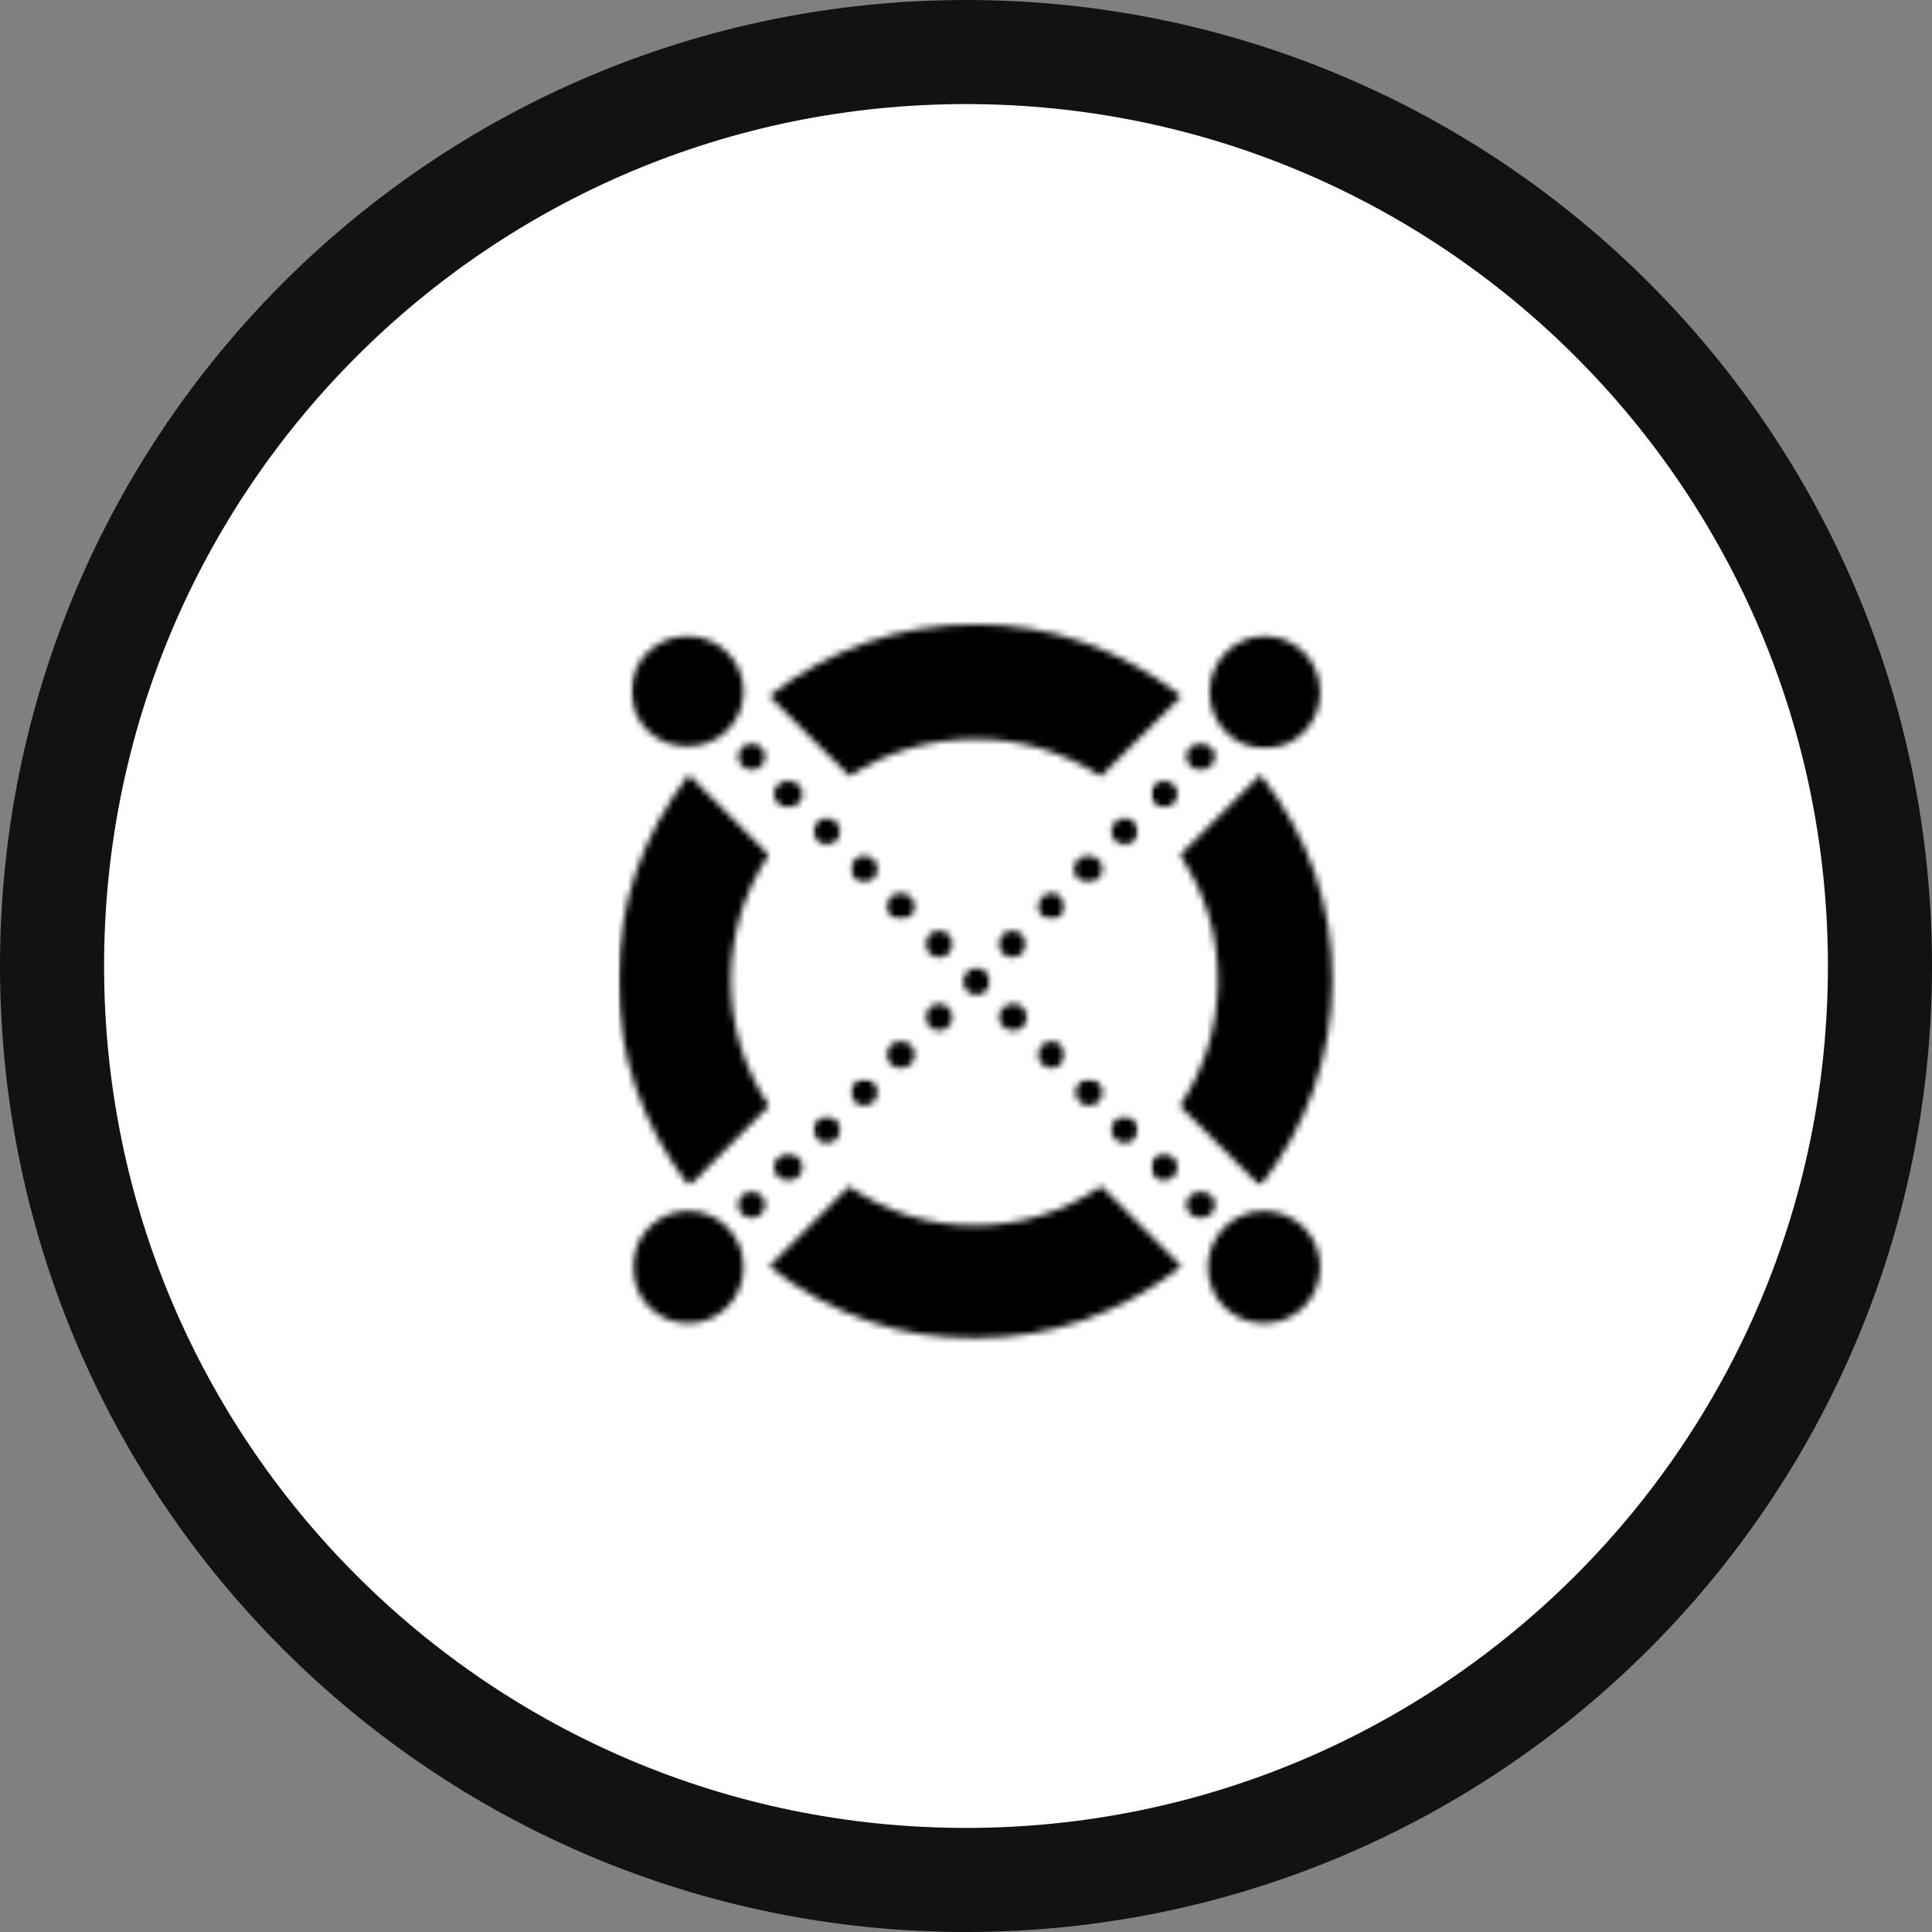 <svg width="297" height="297" viewBox="0 0 297 297" fill="none" xmlns="http://www.w3.org/2000/svg">
<rect x="0" y="0" width="297" height="297" fill="#808080" stroke="none"/>
<path d="M8 148.5C8 226.096 70.904 289 148.5 289C226.096 289 289 226.096 289 148.5C289 70.904 226.096 8 148.5 8C70.904 8 8 70.904 8 148.5Z" fill="white" stroke="#121212" stroke-width="16"/>
<g clip-path="url(#clip0_3428_54910)">
<mask id="mask0_3428_54910" style="mask-type:alpha" maskUnits="userSpaceOnUse" x="180" y="113" width="9" height="7">
<path d="M180.579 113.632H188.018V119.211H180.579V113.632Z" fill="black"/>
</mask>
<g mask="url(#mask0_3428_54910)">
<mask id="mask1_3428_54910" style="mask-type:alpha" maskUnits="userSpaceOnUse" x="182" y="114" width="5" height="5">
<path d="M183.013 117.766C182.591 117.359 182.373 116.821 182.373 116.306C182.373 115.775 182.591 115.259 183.013 114.845C183.87 114.046 185.25 114.046 186.107 114.845C186.55 115.259 186.768 115.775 186.768 116.306C186.768 116.821 186.55 117.359 186.107 117.766C185.686 118.158 185.119 118.361 184.574 118.361C184 118.361 183.427 118.158 183.013 117.766Z" fill="black"/>
</mask>
<g mask="url(#mask1_3428_54910)">
<path d="M173.075 127.66H196.066V104.944H173.075V127.66Z" fill="black"/>
</g>
</g>
<mask id="mask2_3428_54910" style="mask-type:alpha" maskUnits="userSpaceOnUse" x="176" y="119" width="7" height="6">
<path d="M176.86 119.211H182.439V124.79H176.86V119.211Z" fill="black"/>
</mask>
<g mask="url(#mask2_3428_54910)">
<mask id="mask3_3428_54910" style="mask-type:alpha" maskUnits="userSpaceOnUse" x="176" y="120" width="6" height="5">
<path d="M177.484 123.526C177.092 123.119 176.889 122.581 176.889 122.065C176.889 121.535 177.092 121.019 177.484 120.613C178.283 119.806 179.606 119.806 180.405 120.613C180.797 121.019 181 121.535 181 122.065C181 122.581 180.797 123.119 180.405 123.526C179.991 123.918 179.482 124.121 178.944 124.121C178.407 124.121 177.898 123.918 177.484 123.526Z" fill="black"/>
</mask>
<g mask="url(#mask3_3428_54910)">
<path d="M167.59 133.419H190.298V110.711H167.59V133.419Z" fill="black"/>
</g>
</g>
<mask id="mask4_3428_54910" style="mask-type:alpha" maskUnits="userSpaceOnUse" x="169" y="124" width="6" height="7">
<path d="M169.421 124.789H175V130.368H169.421V124.789Z" fill="black"/>
</mask>
<g mask="url(#mask4_3428_54910)">
<mask id="mask5_3428_54910" style="mask-type:alpha" maskUnits="userSpaceOnUse" x="170" y="125" width="5" height="5">
<path d="M171.448 129.271C171.056 128.879 170.852 128.349 170.852 127.833C170.852 127.295 171.056 126.765 171.448 126.373C172.247 125.574 173.569 125.574 174.368 126.373C174.76 126.765 174.964 127.295 174.964 127.833C174.964 128.349 174.76 128.879 174.368 129.271C173.954 129.685 173.438 129.889 172.908 129.889C172.371 129.889 171.855 129.685 171.448 129.271Z" fill="black"/>
</mask>
<g mask="url(#mask5_3428_54910)">
<path d="M161.554 139.187H184.262V116.472H161.554V139.187Z" fill="black"/>
</g>
</g>
<mask id="mask6_3428_54910" style="mask-type:alpha" maskUnits="userSpaceOnUse" x="163" y="130" width="9" height="6">
<path d="M163.842 130.368H171.281V135.947H163.842V130.368Z" fill="black"/>
</mask>
<g mask="url(#mask6_3428_54910)">
<mask id="mask7_3428_54910" style="mask-type:alpha" maskUnits="userSpaceOnUse" x="165" y="131" width="5" height="5">
<path d="M165.724 135.054C165.31 134.662 165.084 134.124 165.084 133.586C165.084 133.071 165.31 132.533 165.724 132.141C166.581 131.335 167.983 131.335 168.84 132.141C169.254 132.533 169.479 133.071 169.479 133.586C169.479 134.124 169.254 134.662 168.84 135.054C168.404 135.468 167.852 135.65 167.278 135.65C166.733 135.65 166.16 135.468 165.724 135.054Z" fill="black"/>
</mask>
<g mask="url(#mask7_3428_54910)">
<path d="M155.786 144.948H178.777V122.232H155.786V144.948Z" fill="black"/>
</g>
</g>
<mask id="mask8_3428_54910" style="mask-type:alpha" maskUnits="userSpaceOnUse" x="158" y="135" width="6" height="7">
<path d="M158.263 135.947H163.842V141.526H158.263V135.947Z" fill="black"/>
</mask>
<g mask="url(#mask8_3428_54910)">
<mask id="mask9_3428_54910" style="mask-type:alpha" maskUnits="userSpaceOnUse" x="159" y="137" width="5" height="5">
<path d="M160.21 140.814C159.803 140.422 159.6 139.892 159.6 139.354C159.6 138.839 159.803 138.308 160.21 137.916C160.995 137.088 162.317 137.088 163.116 137.916C163.53 138.308 163.711 138.839 163.711 139.354C163.711 139.892 163.53 140.422 163.116 140.814C162.723 141.229 162.186 141.417 161.656 141.417C161.14 141.417 160.61 141.229 160.21 140.814Z" fill="black"/>
</mask>
<g mask="url(#mask9_3428_54910)">
<path d="M150.302 150.715H173.01V128H150.302V150.715Z" fill="black"/>
</g>
</g>
<mask id="mask10_3428_54910" style="mask-type:alpha" maskUnits="userSpaceOnUse" x="152" y="141" width="7" height="8">
<path d="M152.684 141.526H158.263V148.965H152.684V141.526Z" fill="black"/>
</mask>
<g mask="url(#mask10_3428_54910)">
<mask id="mask11_3428_54910" style="mask-type:alpha" maskUnits="userSpaceOnUse" x="153" y="143" width="5" height="5">
<path d="M153.556 145.122C153.556 144.606 153.767 144.069 154.174 143.662C154.98 142.863 156.273 142.863 157.079 143.662C157.493 144.069 157.675 144.606 157.675 145.122C157.675 145.652 157.493 146.168 157.079 146.582C156.687 146.967 156.157 147.178 155.619 147.178C155.103 147.178 154.566 146.967 154.174 146.582C153.767 146.168 153.556 145.652 153.556 145.122Z" fill="black"/>
</mask>
<g mask="url(#mask11_3428_54910)">
<path d="M144.258 156.476H166.973V133.761H144.258V156.476Z" fill="black"/>
</g>
</g>
<mask id="mask12_3428_54910" style="mask-type:alpha" maskUnits="userSpaceOnUse" x="141" y="152" width="7" height="9">
<path d="M141.526 152.685H147.105V160.123H141.526V152.685Z" fill="black"/>
</mask>
<g mask="url(#mask12_3428_54910)">
<mask id="mask13_3428_54910" style="mask-type:alpha" maskUnits="userSpaceOnUse" x="142" y="154" width="5" height="5">
<path d="M142.907 157.813C142.514 157.421 142.304 156.891 142.304 156.375C142.304 155.837 142.514 155.322 142.907 154.915C143.706 154.116 145.021 154.116 145.805 154.915C146.219 155.322 146.423 155.837 146.423 156.375C146.423 156.891 146.219 157.421 145.805 157.813C145.413 158.227 144.883 158.431 144.367 158.431C143.829 158.431 143.313 158.227 142.907 157.813Z" fill="black"/>
</mask>
<g mask="url(#mask13_3428_54910)">
<path d="M133.005 167.729H155.721V145.014H133.005V167.729Z" fill="black"/>
</g>
</g>
<mask id="mask14_3428_54910" style="mask-type:alpha" maskUnits="userSpaceOnUse" x="135" y="158" width="7" height="8">
<path d="M135.948 158.264H141.526V165.702H135.948V158.264Z" fill="black"/>
</mask>
<g mask="url(#mask14_3428_54910)">
<mask id="mask15_3428_54910" style="mask-type:alpha" maskUnits="userSpaceOnUse" x="136" y="160" width="5" height="5">
<path d="M136.906 163.574C136.492 163.189 136.267 162.651 136.267 162.136C136.267 161.605 136.492 161.09 136.906 160.675C137.764 159.876 139.166 159.876 140.023 160.675C140.437 161.09 140.662 161.605 140.662 162.136C140.662 162.651 140.437 163.189 140.023 163.574C139.587 163.988 139.013 164.191 138.468 164.191C137.894 164.191 137.349 163.988 136.906 163.574Z" fill="black"/>
</mask>
<g mask="url(#mask15_3428_54910)">
<path d="M126.969 173.489H149.96V150.781H126.969V173.489Z" fill="black"/>
</g>
</g>
<mask id="mask16_3428_54910" style="mask-type:alpha" maskUnits="userSpaceOnUse" x="130" y="165" width="6" height="7">
<path d="M130.368 165.702H135.947V171.281H130.368V165.702Z" fill="black"/>
</mask>
<g mask="url(#mask16_3428_54910)">
<mask id="mask17_3428_54910" style="mask-type:alpha" maskUnits="userSpaceOnUse" x="130" y="165" width="5" height="5">
<path d="M131.378 169.356C130.986 168.963 130.782 168.426 130.782 167.91C130.782 167.372 130.986 166.835 131.378 166.443C132.177 165.636 133.499 165.636 134.298 166.443C134.691 166.835 134.894 167.372 134.894 167.91C134.894 168.426 134.691 168.963 134.298 169.356C133.892 169.77 133.376 169.959 132.838 169.959C132.301 169.959 131.792 169.77 131.378 169.356Z" fill="black"/>
</mask>
<g mask="url(#mask17_3428_54910)">
<path d="M121.484 179.256H144.192V156.541H121.484V179.256Z" fill="black"/>
</g>
</g>
<mask id="mask18_3428_54910" style="mask-type:alpha" maskUnits="userSpaceOnUse" x="124" y="171" width="7" height="6">
<path d="M124.79 171.281H130.368V176.86H124.79V171.281Z" fill="black"/>
</mask>
<g mask="url(#mask18_3428_54910)">
<mask id="mask19_3428_54910" style="mask-type:alpha" maskUnits="userSpaceOnUse" x="125" y="171" width="5" height="5">
<path d="M125.632 175.124C125.225 174.731 125.015 174.194 125.015 173.656C125.015 173.141 125.225 172.603 125.632 172.189C126.438 171.404 127.731 171.404 128.538 172.189C128.93 172.603 129.133 173.141 129.133 173.656C129.133 174.194 128.93 174.731 128.538 175.124C128.124 175.531 127.608 175.719 127.07 175.719C126.562 175.719 126.024 175.531 125.632 175.124Z" fill="black"/>
</mask>
<g mask="url(#mask19_3428_54910)">
<path d="M115.716 185.018H138.432V162.303H115.716V185.018Z" fill="black"/>
</g>
</g>
<mask id="mask20_3428_54910" style="mask-type:alpha" maskUnits="userSpaceOnUse" x="117" y="176" width="8" height="7">
<path d="M117.351 176.859H124.789V182.438H117.351V176.859Z" fill="black"/>
</mask>
<g mask="url(#mask20_3428_54910)">
<mask id="mask21_3428_54910" style="mask-type:alpha" maskUnits="userSpaceOnUse" x="118" y="177" width="6" height="5">
<path d="M119.639 180.884C119.196 180.492 118.978 179.954 118.978 179.417C118.978 178.901 119.196 178.371 119.639 177.957C120.496 177.172 121.876 177.172 122.734 177.957C123.177 178.371 123.373 178.901 123.373 179.417C123.373 179.954 123.177 180.492 122.734 180.884C122.312 181.276 121.746 181.48 121.172 181.48C120.627 181.48 120.053 181.276 119.639 180.884Z" fill="black"/>
</mask>
<g mask="url(#mask21_3428_54910)">
<path d="M109.68 190.778H132.671V168.07H109.68V190.778Z" fill="black"/>
</g>
</g>
<mask id="mask22_3428_54910" style="mask-type:alpha" maskUnits="userSpaceOnUse" x="111" y="182" width="9" height="7">
<path d="M111.772 182.438H119.211V188.017H111.772V182.438Z" fill="black"/>
</mask>
<g mask="url(#mask22_3428_54910)">
<mask id="mask23_3428_54910" style="mask-type:alpha" maskUnits="userSpaceOnUse" x="113" y="183" width="5" height="5">
<path d="M114.089 186.651C113.675 186.237 113.494 185.722 113.494 185.191C113.494 184.654 113.675 184.145 114.089 183.731C114.888 182.932 116.189 182.932 116.988 183.731C117.402 184.145 117.605 184.654 117.605 185.191C117.605 185.722 117.402 186.237 116.988 186.651C116.603 187.036 116.065 187.247 115.549 187.247C115.012 187.247 114.482 187.036 114.089 186.651Z" fill="black"/>
</mask>
<g mask="url(#mask23_3428_54910)">
<path d="M104.195 196.545H126.903V173.83H104.195V196.545Z" fill="black"/>
</g>
</g>
<mask id="mask24_3428_54910" style="mask-type:alpha" maskUnits="userSpaceOnUse" x="111" y="113" width="9" height="7">
<path d="M111.772 113.632H119.211V119.211H111.772V113.632Z" fill="black"/>
</mask>
<g mask="url(#mask24_3428_54910)">
<mask id="mask25_3428_54910" style="mask-type:alpha" maskUnits="userSpaceOnUse" x="113" y="114" width="5" height="5">
<path d="M117.01 117.766C117.402 117.359 117.605 116.821 117.605 116.306C117.605 115.775 117.402 115.259 117.01 114.845C116.21 114.046 114.91 114.046 114.111 114.845C113.697 115.259 113.494 115.775 113.494 116.306C113.494 116.821 113.697 117.359 114.111 117.766C114.503 118.158 115.034 118.361 115.549 118.361C116.087 118.361 116.617 118.158 117.01 117.766Z" fill="black"/>
</mask>
<g mask="url(#mask25_3428_54910)">
<path d="M104.195 127.66H126.903V104.944H104.195V127.66Z" fill="black"/>
</g>
</g>
<mask id="mask26_3428_54910" style="mask-type:alpha" maskUnits="userSpaceOnUse" x="117" y="119" width="8" height="6">
<path d="M117.351 119.211H124.789V124.79H117.351V119.211Z" fill="black"/>
</mask>
<g mask="url(#mask26_3428_54910)">
<mask id="mask27_3428_54910" style="mask-type:alpha" maskUnits="userSpaceOnUse" x="118" y="120" width="6" height="5">
<path d="M122.734 123.526C123.155 123.119 123.373 122.581 123.373 122.065C123.373 121.535 123.155 121.019 122.734 120.613C121.876 119.806 120.474 119.806 119.617 120.613C119.196 121.019 118.978 121.535 118.978 122.065C118.978 122.581 119.196 123.119 119.617 123.526C120.053 123.918 120.605 124.121 121.179 124.121C121.746 124.121 122.298 123.918 122.734 123.526Z" fill="black"/>
</mask>
<g mask="url(#mask27_3428_54910)">
<path d="M109.68 133.419H132.671V110.711H109.68V133.419Z" fill="black"/>
</g>
</g>
<mask id="mask28_3428_54910" style="mask-type:alpha" maskUnits="userSpaceOnUse" x="124" y="124" width="7" height="7">
<path d="M124.79 124.789H130.368V130.368H124.79V124.789Z" fill="black"/>
</mask>
<g mask="url(#mask28_3428_54910)">
<mask id="mask29_3428_54910" style="mask-type:alpha" maskUnits="userSpaceOnUse" x="125" y="125" width="5" height="5">
<path d="M128.538 129.271C128.93 128.879 129.133 128.349 129.133 127.833C129.133 127.295 128.93 126.765 128.538 126.373C127.739 125.574 126.417 125.574 125.618 126.373C125.225 126.765 125.015 127.295 125.015 127.833C125.015 128.349 125.225 128.879 125.618 129.271C126.024 129.685 126.54 129.889 127.078 129.889C127.608 129.889 128.124 129.685 128.538 129.271Z" fill="black"/>
</mask>
<g mask="url(#mask29_3428_54910)">
<path d="M115.716 139.187H138.432V116.472H115.716V139.187Z" fill="black"/>
</g>
</g>
<mask id="mask30_3428_54910" style="mask-type:alpha" maskUnits="userSpaceOnUse" x="130" y="130" width="6" height="6">
<path d="M130.368 130.368H135.947V135.947H130.368V130.368Z" fill="black"/>
</mask>
<g mask="url(#mask30_3428_54910)">
<mask id="mask31_3428_54910" style="mask-type:alpha" maskUnits="userSpaceOnUse" x="130" y="131" width="5" height="5">
<path d="M134.298 135.054C134.691 134.662 134.894 134.124 134.894 133.586C134.894 133.071 134.691 132.533 134.298 132.141C133.499 131.335 132.177 131.335 131.378 132.141C130.986 132.533 130.782 133.071 130.782 133.586C130.782 134.124 130.986 134.662 131.378 135.054C131.792 135.468 132.301 135.65 132.838 135.65C133.354 135.65 133.892 135.468 134.298 135.054Z" fill="black"/>
</mask>
<g mask="url(#mask31_3428_54910)">
<path d="M121.484 144.948H144.192V122.232H121.484V144.948Z" fill="black"/>
</g>
</g>
<mask id="mask32_3428_54910" style="mask-type:alpha" maskUnits="userSpaceOnUse" x="135" y="135" width="7" height="7">
<path d="M135.948 135.947H141.526V141.526H135.948V135.947Z" fill="black"/>
</mask>
<g mask="url(#mask32_3428_54910)">
<mask id="mask33_3428_54910" style="mask-type:alpha" maskUnits="userSpaceOnUse" x="136" y="137" width="5" height="5">
<path d="M140.001 140.814C140.437 140.422 140.662 139.892 140.662 139.354C140.662 138.839 140.437 138.308 140.001 137.916C139.166 137.088 137.764 137.088 136.906 137.916C136.47 138.308 136.267 138.839 136.267 139.354C136.267 139.892 136.47 140.422 136.906 140.814C137.32 141.229 137.894 141.417 138.468 141.417C139.013 141.417 139.587 141.229 140.001 140.814Z" fill="black"/>
</mask>
<g mask="url(#mask33_3428_54910)">
<path d="M126.969 150.715H149.96V128H126.969V150.715Z" fill="black"/>
</g>
</g>
<mask id="mask34_3428_54910" style="mask-type:alpha" maskUnits="userSpaceOnUse" x="141" y="141" width="7" height="8">
<path d="M141.526 141.526H147.105V148.965H141.526V141.526Z" fill="black"/>
</mask>
<g mask="url(#mask34_3428_54910)">
<mask id="mask35_3428_54910" style="mask-type:alpha" maskUnits="userSpaceOnUse" x="142" y="143" width="5" height="5">
<path d="M146.423 145.122C146.423 144.606 146.219 144.069 145.805 143.662C144.999 142.863 143.706 142.863 142.907 143.662C142.493 144.069 142.304 144.606 142.304 145.122C142.304 145.652 142.493 146.168 142.907 146.582C143.292 146.967 143.829 147.178 144.367 147.178C144.883 147.178 145.413 146.967 145.805 146.582C146.219 146.168 146.423 145.652 146.423 145.122Z" fill="black"/>
</mask>
<g mask="url(#mask35_3428_54910)">
<path d="M133.005 156.476H155.721V133.761H133.005V156.476Z" fill="black"/>
</g>
</g>
<mask id="mask36_3428_54910" style="mask-type:alpha" maskUnits="userSpaceOnUse" x="147" y="147" width="6" height="8">
<path d="M147.105 147.105H152.684V154.544H147.105V147.105Z" fill="black"/>
</mask>
<g mask="url(#mask36_3428_54910)">
<mask id="mask37_3428_54910" style="mask-type:alpha" maskUnits="userSpaceOnUse" x="148" y="148" width="5" height="5">
<path d="M151.587 152.343C152.001 151.936 152.183 151.42 152.183 150.883C152.183 150.352 152.001 149.837 151.587 149.423C150.781 148.623 149.481 148.623 148.674 149.423C148.253 149.837 148.071 150.352 148.071 150.883C148.071 151.42 148.253 151.936 148.674 152.343C149.059 152.735 149.604 152.938 150.12 152.938C150.657 152.938 151.195 152.735 151.587 152.343Z" fill="black"/>
</mask>
<g mask="url(#mask37_3428_54910)">
<path d="M138.773 162.236H161.488V139.528H138.773V162.236Z" fill="black"/>
</g>
</g>
<mask id="mask38_3428_54910" style="mask-type:alpha" maskUnits="userSpaceOnUse" x="152" y="152" width="7" height="9">
<path d="M152.684 152.685H158.263V160.123H152.684V152.685Z" fill="black"/>
</mask>
<g mask="url(#mask38_3428_54910)">
<mask id="mask39_3428_54910" style="mask-type:alpha" maskUnits="userSpaceOnUse" x="153" y="154" width="5" height="5">
<path d="M157.312 157.813C157.733 157.421 157.951 156.891 157.951 156.375C157.951 155.837 157.733 155.322 157.312 154.915C156.462 154.116 155.053 154.116 154.217 154.915C153.781 155.322 153.556 155.837 153.556 156.375C153.556 156.891 153.781 157.421 154.217 157.813C154.639 158.227 155.205 158.431 155.757 158.431C156.331 158.431 156.876 158.227 157.312 157.813Z" fill="black"/>
</mask>
<g mask="url(#mask39_3428_54910)">
<path d="M144.258 167.729H167.249V145.014H144.258V167.729Z" fill="black"/>
</g>
</g>
<mask id="mask40_3428_54910" style="mask-type:alpha" maskUnits="userSpaceOnUse" x="158" y="158" width="6" height="8">
<path d="M158.263 158.264H163.842V165.702H158.263V158.264Z" fill="black"/>
</mask>
<g mask="url(#mask40_3428_54910)">
<mask id="mask41_3428_54910" style="mask-type:alpha" maskUnits="userSpaceOnUse" x="159" y="160" width="5" height="5">
<path d="M163.116 163.574C163.508 163.189 163.711 162.651 163.711 162.136C163.711 161.605 163.508 161.09 163.116 160.675C162.317 159.876 161.002 159.876 160.196 160.675C159.803 161.09 159.6 161.605 159.6 162.136C159.6 162.651 159.803 163.189 160.196 163.574C160.61 163.988 161.14 164.191 161.656 164.191C162.186 164.191 162.702 163.988 163.116 163.574Z" fill="black"/>
</mask>
<g mask="url(#mask41_3428_54910)">
<path d="M150.302 173.489H173.01V150.781H150.302V173.489Z" fill="black"/>
</g>
</g>
<mask id="mask42_3428_54910" style="mask-type:alpha" maskUnits="userSpaceOnUse" x="163" y="165" width="9" height="7">
<path d="M163.842 165.702H171.281V171.281H163.842V165.702Z" fill="black"/>
</mask>
<g mask="url(#mask42_3428_54910)">
<mask id="mask43_3428_54910" style="mask-type:alpha" maskUnits="userSpaceOnUse" x="165" y="165" width="5" height="5">
<path d="M168.884 169.356C169.276 168.963 169.479 168.426 169.479 167.91C169.479 167.372 169.276 166.835 168.884 166.443C168.077 165.636 166.763 165.636 165.956 166.443C165.564 166.835 165.361 167.372 165.361 167.91C165.361 168.426 165.564 168.963 165.956 169.356C166.37 169.77 166.886 169.959 167.416 169.959C167.954 169.959 168.47 169.77 168.884 169.356Z" fill="black"/>
</mask>
<g mask="url(#mask43_3428_54910)">
<path d="M156.062 179.256H178.778V156.541H156.062V179.256Z" fill="black"/>
</g>
</g>
<mask id="mask44_3428_54910" style="mask-type:alpha" maskUnits="userSpaceOnUse" x="169" y="171" width="6" height="6">
<path d="M169.421 171.281H175V176.86H169.421V171.281Z" fill="black"/>
</mask>
<g mask="url(#mask44_3428_54910)">
<mask id="mask45_3428_54910" style="mask-type:alpha" maskUnits="userSpaceOnUse" x="170" y="171" width="5" height="5">
<path d="M174.346 175.124C174.76 174.731 174.964 174.194 174.964 173.656C174.964 173.141 174.76 172.603 174.346 172.189C173.547 171.404 172.247 171.404 171.448 172.189C171.056 172.603 170.852 173.141 170.852 173.656C170.852 174.194 171.056 174.731 171.448 175.124C171.862 175.531 172.371 175.719 172.908 175.719C173.424 175.719 173.961 175.531 174.346 175.124Z" fill="black"/>
</mask>
<g mask="url(#mask45_3428_54910)">
<path d="M161.554 185.018H184.262V162.303H161.554V185.018Z" fill="black"/>
</g>
</g>
<mask id="mask46_3428_54910" style="mask-type:alpha" maskUnits="userSpaceOnUse" x="176" y="176" width="7" height="7">
<path d="M176.86 176.859H182.439V182.438H176.86V176.859Z" fill="black"/>
</mask>
<g mask="url(#mask46_3428_54910)">
<mask id="mask47_3428_54910" style="mask-type:alpha" maskUnits="userSpaceOnUse" x="176" y="177" width="6" height="5">
<path d="M180.39 180.884C180.797 180.492 181 179.954 181 179.417C181 178.901 180.797 178.371 180.39 177.957C179.584 177.172 178.283 177.172 177.484 177.957C177.07 178.371 176.889 178.901 176.889 179.417C176.889 179.954 177.07 180.492 177.484 180.884C177.877 181.276 178.414 181.48 178.944 181.48C179.46 181.48 179.998 181.276 180.39 180.884Z" fill="black"/>
</mask>
<g mask="url(#mask47_3428_54910)">
<path d="M167.59 190.778H190.298V168.07H167.59V190.778Z" fill="black"/>
</g>
</g>
<mask id="mask48_3428_54910" style="mask-type:alpha" maskUnits="userSpaceOnUse" x="180" y="182" width="9" height="7">
<path d="M180.579 182.438H188.018V188.017H180.579V182.438Z" fill="black"/>
</mask>
<g mask="url(#mask48_3428_54910)">
<mask id="mask49_3428_54910" style="mask-type:alpha" maskUnits="userSpaceOnUse" x="182" y="183" width="5" height="5">
<path d="M186.129 186.651C186.572 186.237 186.768 185.722 186.768 185.191C186.768 184.654 186.572 184.145 186.129 183.731C185.272 182.932 183.892 182.932 183.034 183.731C182.598 184.145 182.373 184.654 182.373 185.191C182.373 185.722 182.598 186.237 183.034 186.651C183.448 187.036 184.022 187.247 184.574 187.247C185.141 187.247 185.715 187.036 186.129 186.651Z" fill="black"/>
</mask>
<g mask="url(#mask49_3428_54910)">
<path d="M173.075 196.545H196.066V173.83H173.075V196.545Z" fill="black"/>
</g>
</g>
<mask id="mask50_3428_54910" style="mask-type:alpha" maskUnits="userSpaceOnUse" x="117" y="95" width="66" height="27">
<path d="M117.351 95.035H182.439V121.07H117.351V95.035Z" fill="black"/>
</mask>
<g mask="url(#mask50_3428_54910)">
<mask id="mask51_3428_54910" style="mask-type:alpha" maskUnits="userSpaceOnUse" x="118" y="95" width="64" height="25">
<path d="M130.586 119.312C136.405 115.542 142.841 113.632 149.902 113.617C156.876 113.602 163.319 115.528 169.239 119.356L181.632 107.007C171.993 99.641 161.423 95.95 149.917 95.965C138.345 95.979 127.775 99.655 118.215 106.985L130.586 119.312Z" fill="black"/>
</mask>
<g mask="url(#mask51_3428_54910)">
<path d="M108.917 128.654H190.93V86.667H108.917V128.654Z" fill="black"/>
</g>
</g>
<mask id="mask52_3428_54910" style="mask-type:alpha" maskUnits="userSpaceOnUse" x="95" y="117" width="25" height="66">
<path d="M95.035 117.351H119.211V182.438H95.035V117.351Z" fill="black"/>
</mask>
<g mask="url(#mask52_3428_54910)">
<mask id="mask53_3428_54910" style="mask-type:alpha" maskUnits="userSpaceOnUse" x="95" y="119" width="24" height="64">
<path d="M118.215 170.017C114.307 164.06 112.353 157.631 112.368 150.708C112.382 143.698 114.322 137.269 118.179 131.422L105.888 119.087C98.667 128.53 95.05 139.071 95.035 150.715C95.028 162.258 98.66 172.799 105.924 182.351L118.215 170.017Z" fill="black"/>
</mask>
<g mask="url(#mask53_3428_54910)">
<path d="M85.737 191.65H127.514V109.789H85.737V191.65Z" fill="black"/>
</g>
</g>
<mask id="mask54_3428_54910" style="mask-type:alpha" maskUnits="userSpaceOnUse" x="117" y="180" width="66" height="27">
<path d="M117.351 180.579H182.439V206.614H117.351V180.579Z" fill="black"/>
</mask>
<g mask="url(#mask54_3428_54910)">
<mask id="mask55_3428_54910" style="mask-type:alpha" maskUnits="userSpaceOnUse" x="118" y="182" width="64" height="24">
<path d="M169.319 182.352C163.443 186.311 157.021 188.33 150.033 188.374C142.936 188.424 136.434 186.42 130.514 182.388L118.215 194.701C127.775 202.147 138.403 205.83 150.105 205.742C161.685 205.648 172.196 201.965 181.632 194.679L169.319 182.352Z" fill="black"/>
</mask>
<g mask="url(#mask55_3428_54910)">
<path d="M108.917 215.041H190.93V173.054H108.917V215.041Z" fill="black"/>
</g>
</g>
<mask id="mask56_3428_54910" style="mask-type:alpha" maskUnits="userSpaceOnUse" x="180" y="117" width="27" height="66">
<path d="M180.579 117.351H206.614V182.438H180.579V117.351Z" fill="black"/>
</mask>
<g mask="url(#mask56_3428_54910)">
<mask id="mask57_3428_54910" style="mask-type:alpha" maskUnits="userSpaceOnUse" x="181" y="119" width="24" height="64">
<path d="M181.385 131.429C185.359 137.4 187.306 143.945 187.226 151.057C187.139 157.929 185.185 164.249 181.364 170.024L193.735 182.351C201.028 172.901 204.718 162.418 204.813 150.904C204.907 139.238 201.217 128.632 193.771 119.087L181.385 131.429Z" fill="black"/>
</mask>
<g mask="url(#mask57_3428_54910)">
<path d="M172.065 191.65H214.111V109.789H172.065V191.65Z" fill="black"/>
</g>
</g>
<mask id="mask58_3428_54910" style="mask-type:alpha" maskUnits="userSpaceOnUse" x="184" y="184" width="21" height="21">
<path d="M184.298 184.298H204.754V204.754H184.298V184.298Z" fill="black"/>
</mask>
<g mask="url(#mask58_3428_54910)">
<mask id="mask59_3428_54910" style="mask-type:alpha" maskUnits="userSpaceOnUse" x="185" y="186" width="18" height="18">
<path d="M194.316 186.15C199.088 186.15 202.96 190.022 202.96 194.795C202.96 199.567 199.088 203.439 194.316 203.439C189.543 203.439 185.671 199.567 185.671 194.795C185.671 190.022 189.543 186.15 194.316 186.15Z" fill="black"/>
</mask>
<g mask="url(#mask59_3428_54910)">
<path d="M176.373 212.738H212.258V176.853H176.373V212.738Z" fill="black"/>
</g>
</g>
<mask id="mask60_3428_54910" style="mask-type:alpha" maskUnits="userSpaceOnUse" x="96" y="184" width="20" height="21">
<path d="M96.895 184.298H115.491V204.754H96.895V184.298Z" fill="black"/>
</mask>
<g mask="url(#mask60_3428_54910)">
<mask id="mask61_3428_54910" style="mask-type:alpha" maskUnits="userSpaceOnUse" x="97" y="186" width="18" height="18">
<path d="M105.808 186.15C110.501 186.15 114.314 190.015 114.314 194.795C114.314 199.567 110.501 203.439 105.808 203.439C101.108 203.439 97.302 199.567 97.302 194.795C97.302 190.015 101.108 186.15 105.808 186.15Z" fill="black"/>
</mask>
<g mask="url(#mask61_3428_54910)">
<path d="M88.003 212.738H123.613V176.853H88.003V212.738Z" fill="black"/>
</g>
</g>
<mask id="mask62_3428_54910" style="mask-type:alpha" maskUnits="userSpaceOnUse" x="184" y="96" width="21" height="20">
<path d="M184.298 96.894H204.754V115.491H184.298V96.894Z" fill="black"/>
</mask>
<g mask="url(#mask62_3428_54910)">
<mask id="mask63_3428_54910" style="mask-type:alpha" maskUnits="userSpaceOnUse" x="185" y="97" width="18" height="19">
<path d="M194.454 97.781C199.146 97.781 202.96 101.646 202.96 106.426C202.96 111.198 199.146 115.07 194.454 115.07C189.754 115.07 185.94 111.198 185.94 106.426C185.94 101.646 189.754 97.781 194.454 97.781Z" fill="black"/>
</mask>
<g mask="url(#mask63_3428_54910)">
<path d="M176.642 124.369H212.258V88.483H176.642V124.369Z" fill="black"/>
</g>
</g>
<mask id="mask64_3428_54910" style="mask-type:alpha" maskUnits="userSpaceOnUse" x="96" y="96" width="20" height="20">
<path d="M96.895 96.894H115.491V115.491H96.895V96.894Z" fill="black"/>
</mask>
<g mask="url(#mask64_3428_54910)">
<mask id="mask65_3428_54910" style="mask-type:alpha" maskUnits="userSpaceOnUse" x="97" y="97" width="18" height="18">
<path d="M105.67 97.781C110.443 97.781 114.315 101.588 114.315 106.288C114.315 110.988 110.443 114.794 105.67 114.794C100.897 114.794 97.026 110.988 97.026 106.288C97.026 101.588 100.897 97.781 105.67 97.781Z" fill="black"/>
</mask>
<g mask="url(#mask65_3428_54910)">
<path d="M87.727 124.093H123.613V88.483H87.727V124.093Z" fill="black"/>
</g>
</g>
</g>
<defs>
<clipPath id="clip0_3428_54910">
<rect width="111.579" height="111.579" fill="white" transform="translate(95.035 95.035)"/>
</clipPath>
</defs>
</svg>
